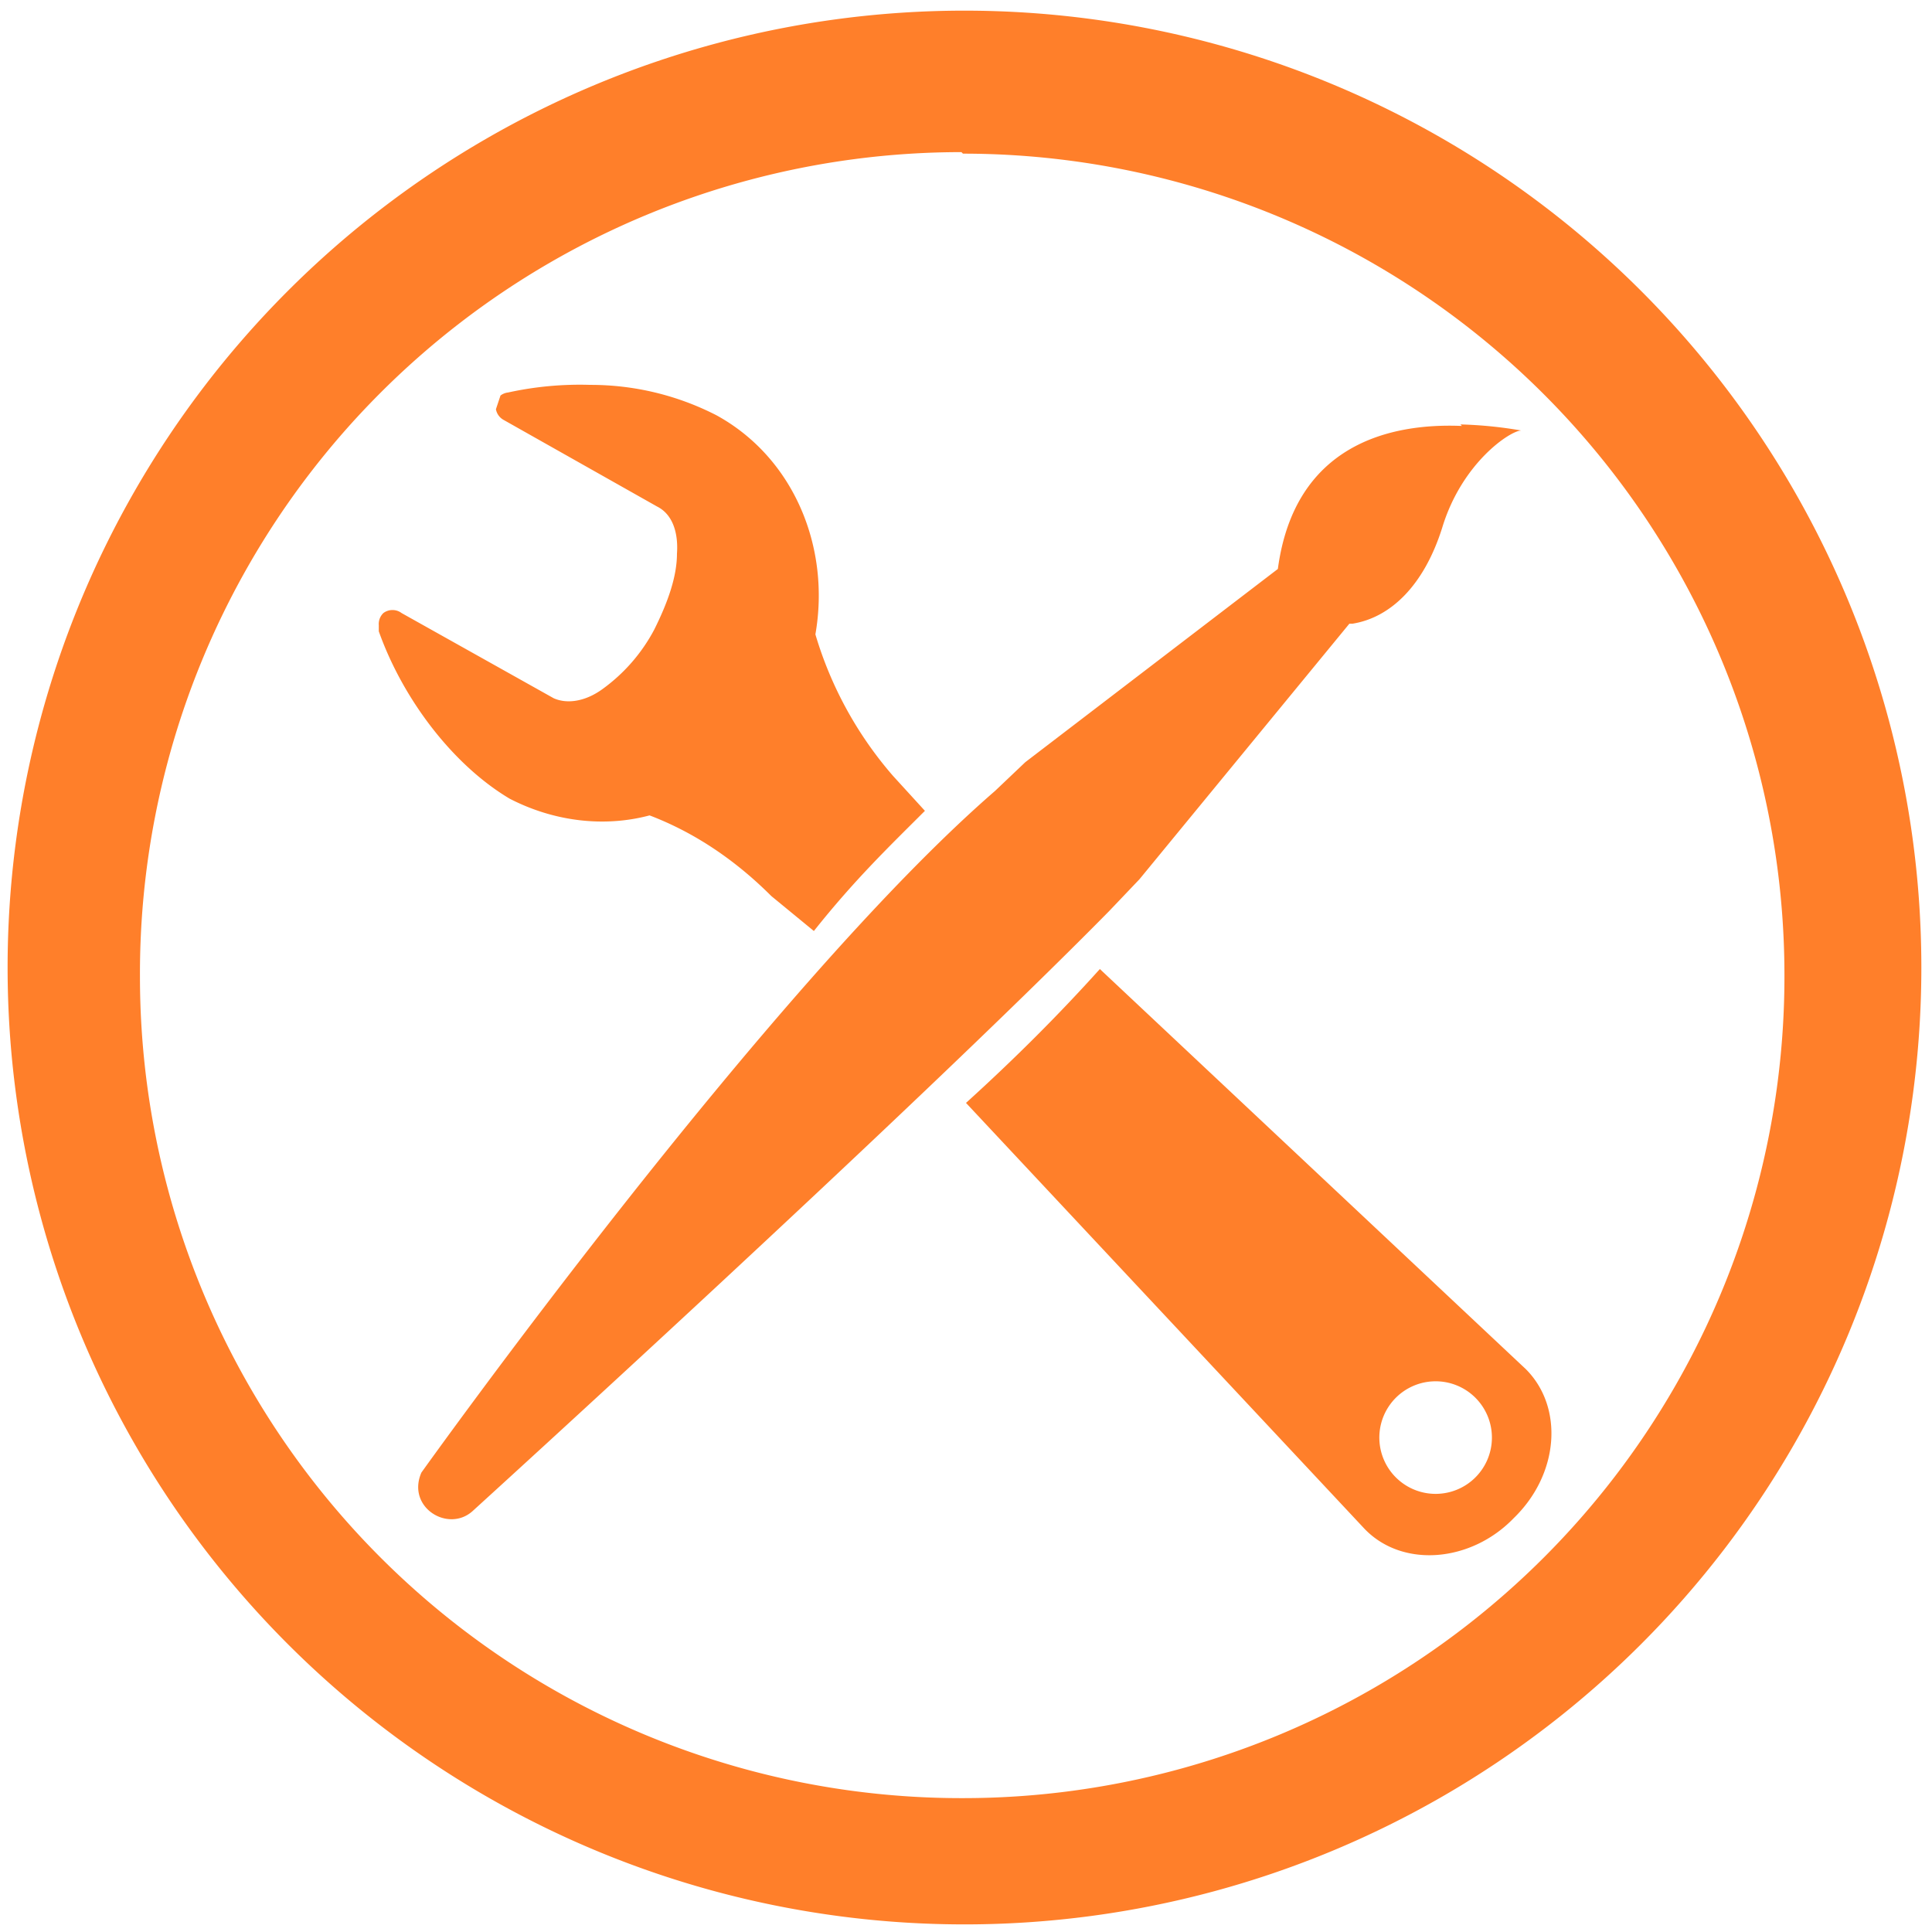 <svg xmlns="http://www.w3.org/2000/svg" width="48" height="48" viewBox="0 0 12.7 12.7"><path fill="#ff7f2a" d="M6.34.07a6.29 6.29 0 0 0-6.29 6.3 6.29 6.29 0 0 0 6.3 6.28 6.29 6.29 0 0 0 6.28-6.29A6.29 6.29 0 0 0 6.34.07zm-.01.94a5.4 5.4 0 0 1 5.4 5.4 5.4 5.4 0 0 1-5.4 5.41 5.4 5.4 0 0 1-5.41-5.4A5.4 5.4 0 0 1 6.32 1zM3.88 2.53a2.2 2.2 0 0 0-.54.05.1.1 0 0 0-.05.02l-.03.09a.1.1 0 0 0 .05.07l1.01.57c.1.05.14.17.13.31 0 .15-.06.32-.15.5a1.14 1.14 0 0 1-.34.39c-.11.08-.23.1-.32.06l-1-.56a.1.1 0 0 0-.12 0 .1.1 0 0 0-.03.08v.04c.16.45.49.88.86 1.1.29.15.62.19.92.11.21.08.5.23.8.53l.28.23c.27-.34.5-.56.73-.79l-.21-.23a2.5 2.5 0 0 1-.51-.93c.1-.57-.14-1.16-.65-1.44a1.81 1.81 0 0 0-.83-.2zm5.73.27c-.47-.02-1.1.12-1.21.94L6.74 5.01l-.2.19c-1.5 1.3-3.77 4.48-3.77 4.48-.1.23.18.4.34.25 0 0 2.86-2.6 4.18-3.94l.2-.21L8.87 4.1h.02c.25-.04.47-.25.59-.63.13-.43.45-.64.52-.64a2.73 2.73 0 0 0-.4-.04zM7.23 6.37c-.27.3-.56.59-.88.88l2.62 2.8c.25.26.7.22.98-.07.3-.29.33-.73.08-.98l-2.8-2.63zm2.2 2.71a.37.37 0 0 1 .26.64.37.37 0 1 1-.26-.64z"/></svg>